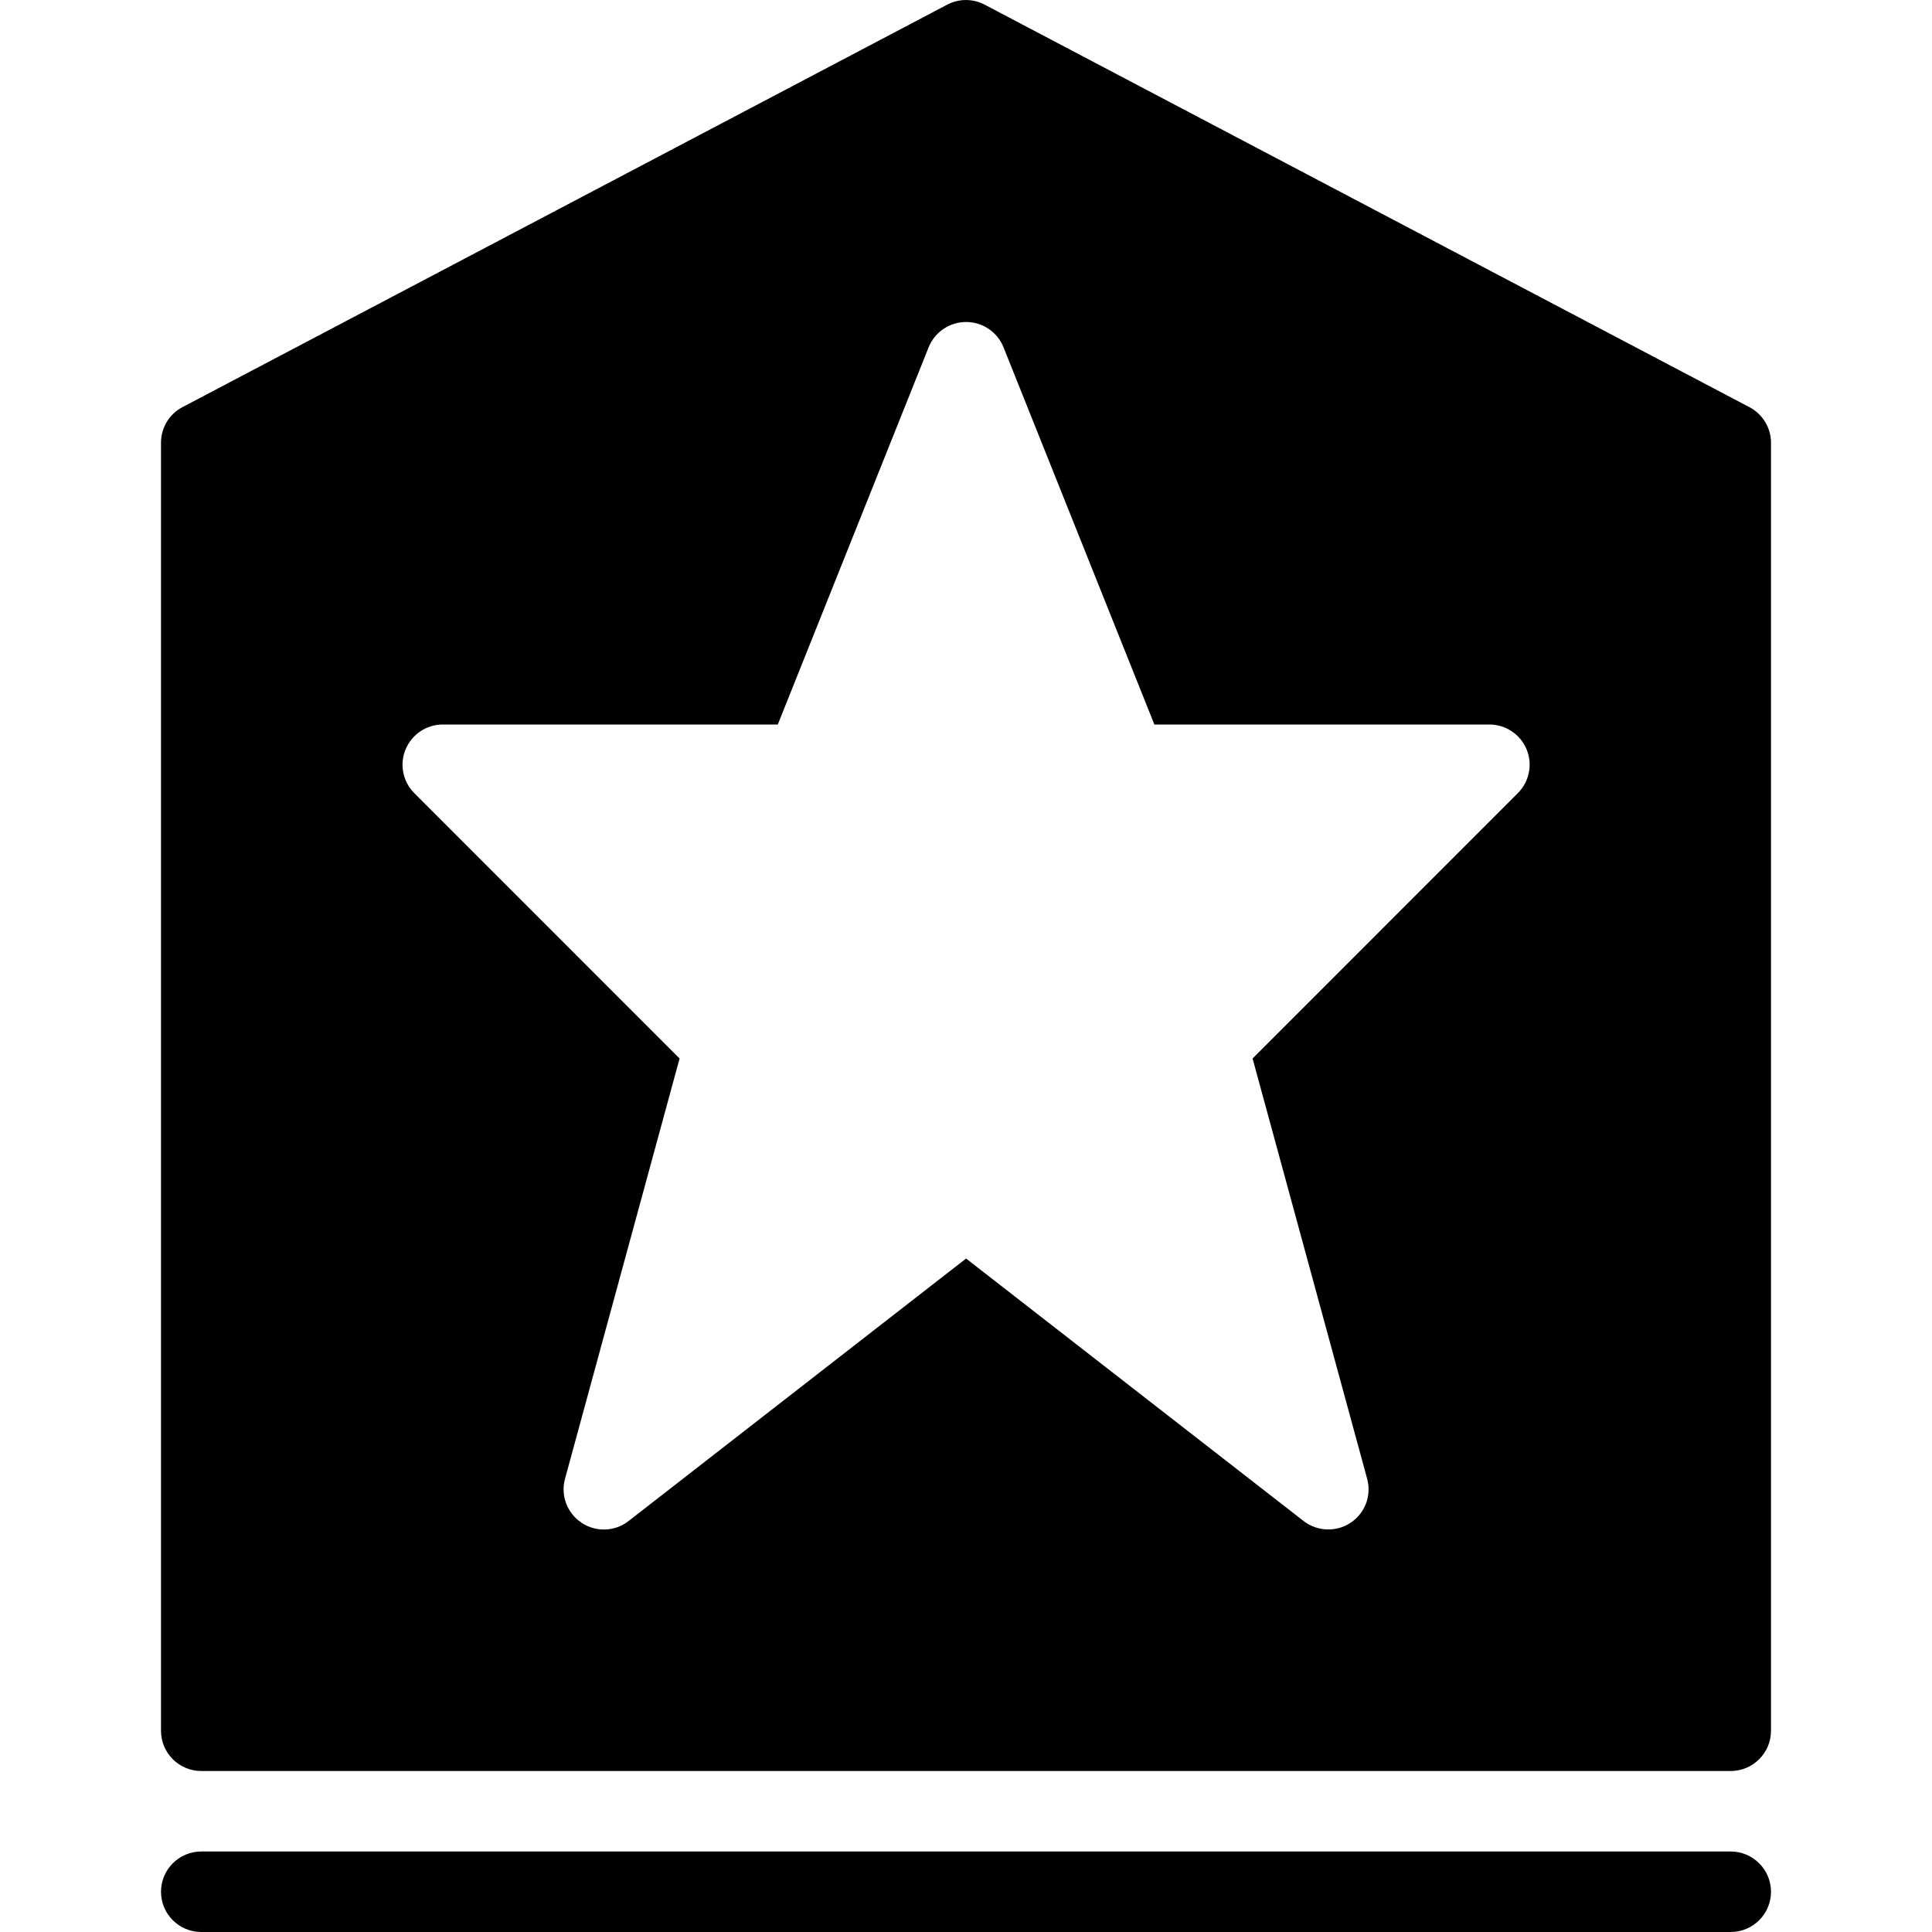 <?xml version="1.0" encoding="utf-8"?>
<!-- Generator: Adobe Illustrator 19.2.1, SVG Export Plug-In . SVG Version: 6.00 Build 0)  -->
<svg version="1.1" xmlns="http://www.w3.org/2000/svg" xmlns:xlink="http://www.w3.org/1999/xlink" x="0px" y="0px" width="24px"
	 height="24px" viewBox="0 0 24 24" enable-background="new 0 0 24 24" xml:space="preserve">
<g id="Filled_Icons_1_">
	<g id="Filled_Icons">
		<g>
			<path d="M21.5,23h-19C2.224,23,2,23.224,2,23.5S2.224,24,2.5,24h19c0.275,0,0.5-0.224,0.5-0.5S21.775,23,21.5,23z"/>
			<path d="M21.732,5.058l-9.5-5c-0.146-0.077-0.32-0.077-0.466,0l-9.5,5C2.102,5.144,2,5.314,2,5.5v16C2,21.776,2.224,22,2.5,22h19
				c0.275,0,0.5-0.224,0.5-0.5v-16C22,5.314,21.896,5.144,21.732,5.058z M18.854,9.854l-3.294,3.295l1.423,5.22
				c0.057,0.208-0.025,0.428-0.205,0.547c-0.179,0.119-0.414,0.11-0.584-0.021l-4.193-3.261l-4.193,3.261
				c-0.17,0.132-0.405,0.141-0.584,0.021c-0.18-0.12-0.262-0.34-0.205-0.547l1.423-5.22L5.148,9.854
				C5.004,9.711,4.961,9.496,5.038,9.31C5.116,9.122,5.298,9,5.501,9h4.161l1.874-4.686c0.076-0.189,0.26-0.314,0.465-0.314
				s0.389,0.124,0.465,0.314L14.34,9h4.161c0.203,0,0.385,0.122,0.463,0.309C19.041,9.496,18.998,9.711,18.854,9.854z"/>
		</g>
	</g>
	<g id="New_icons">
	</g>
</g>
<g id="Invisible_Shape">
	<rect fill="none" width="24" height="24"/>
</g>
</svg>
